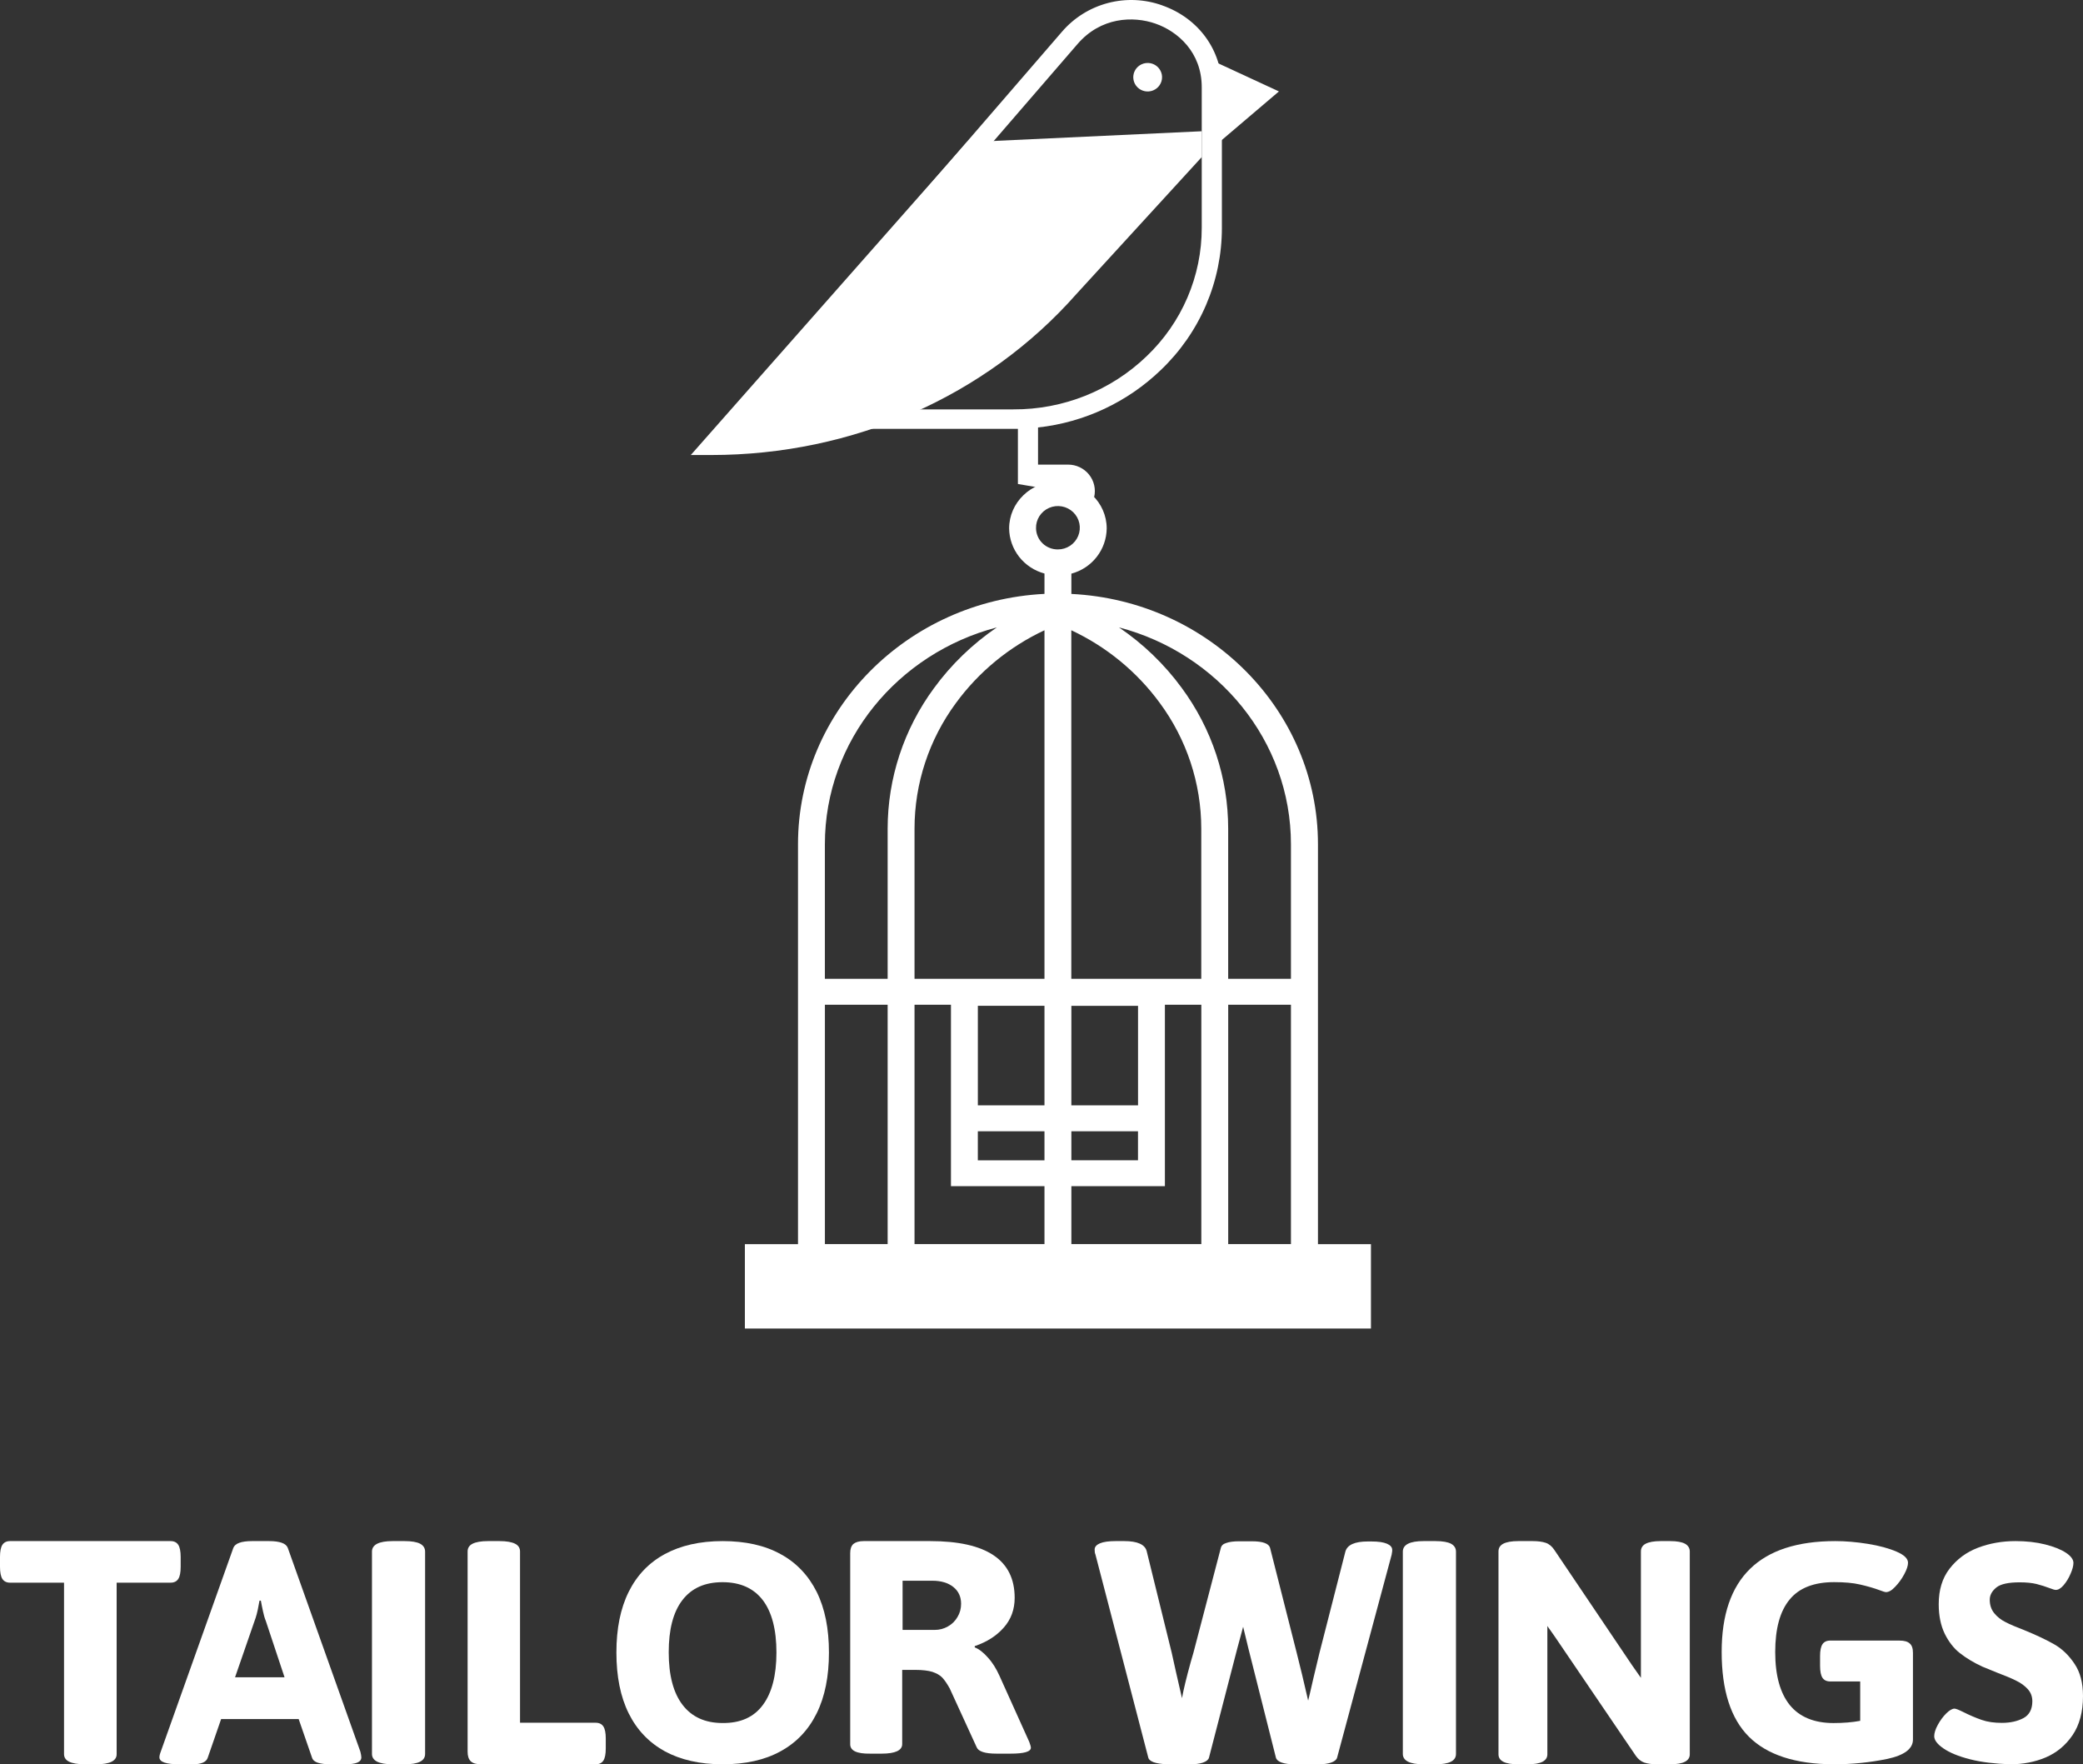 <svg width="196" height="166" viewBox="0 0 196 166" fill="none" xmlns="http://www.w3.org/2000/svg">
<rect x="0" y="0" width="196" height="166" fill="#333333" stroke="none"/>
<path d="M114.01 5.673V13.987L120.34 8.603L114.01 5.673Z" fill="white"/>
<path d="M109.367 0.508C107.73 -0.08 105.95 -0.16 104.266 0.28C102.582 0.72 101.074 1.657 99.942 2.968L67.643 40.348H95.358H95.78V45.539L102.958 46.755C103.042 46.39 103.041 46.011 102.956 45.646C102.871 45.281 102.704 44.939 102.467 44.647C102.231 44.355 101.93 44.119 101.589 43.958C101.248 43.796 100.874 43.713 100.495 43.715H97.674V40.22C102.026 39.741 106.091 37.838 109.228 34.813C111.045 33.082 112.491 31.005 113.479 28.706C114.466 26.408 114.975 23.936 114.974 21.439V8.218C114.974 4.725 112.772 1.704 109.363 0.51L109.367 0.508ZM113.078 21.437C113.08 23.693 112.621 25.927 111.729 28.003C110.837 30.079 109.531 31.956 107.889 33.52C104.535 36.747 100.036 38.542 95.36 38.518H71.685L101.395 4.137C103.582 1.606 106.619 1.489 108.721 2.221C110.822 2.953 113.078 4.915 113.078 8.211V21.431V21.437Z" fill="white"/>
<path d="M113.078 12.349L90.978 13.38L65 42.812H66.935C80.264 42.812 92.781 37.292 101.275 27.675L113.078 14.78V13.42V12.349Z" fill="white"/>
<path d="M121.471 92.094H115.566V77.96C115.563 73.195 114.029 68.556 111.186 64.712C109.563 62.499 107.569 60.578 105.29 59.031C114.603 61.472 121.471 69.696 121.471 79.437V92.096V92.094ZM121.471 117.085H115.568V94.535H121.471V117.085ZM113.035 92.094H100.805V59.928V59.3C104.109 60.847 106.966 63.192 109.115 66.119C111.658 69.553 113.03 73.7 113.033 77.958V92.096L113.035 92.094ZM113.035 117.085H100.811V111.605H109.611V94.533H113.039V117.085H113.035ZM100.811 106.441H107.08V109.168H100.811V106.439V106.441ZM100.811 94.637H107.084V104.002H100.809L100.811 94.637ZM97.485 49.708C97.474 49.302 97.585 48.903 97.805 48.56C98.025 48.218 98.343 47.948 98.719 47.785C99.094 47.622 99.51 47.574 99.913 47.647C100.316 47.719 100.689 47.909 100.982 48.192C101.276 48.475 101.478 48.839 101.562 49.236C101.646 49.633 101.608 50.046 101.454 50.422C101.299 50.798 101.036 51.12 100.696 51.347C100.356 51.574 99.955 51.695 99.545 51.695C99.006 51.701 98.487 51.495 98.1 51.123C97.714 50.751 97.493 50.242 97.485 49.708ZM86.052 117.085V94.535H89.48V111.607H98.28V117.085H86.052ZM83.523 92.094H77.617V79.437C77.617 69.696 84.486 61.47 93.799 59.031C91.504 60.592 89.498 62.532 87.868 64.768C85.048 68.603 83.527 73.225 83.523 77.969V92.106V92.094ZM83.523 117.085H77.619V94.535H83.523V117.085ZM98.28 92.094H86.052V77.96C86.054 73.719 87.415 69.589 89.937 66.163C92.09 63.217 94.96 60.856 98.28 59.301V92.094ZM98.28 104.002H92.011V94.635H98.28V104.002ZM98.28 109.175H92.009V106.441H98.28V109.168V109.175ZM100.811 55.891V53.975C101.758 53.721 102.595 53.169 103.195 52.4C103.795 51.632 104.125 50.691 104.135 49.719C104.135 47.28 102.076 45.294 99.545 45.294C97.014 45.294 94.954 47.28 94.954 49.719C94.966 50.689 95.298 51.627 95.898 52.393C96.499 53.158 97.335 53.709 98.28 53.962V55.877C85.378 56.529 75.088 66.843 75.088 79.435V119.522H124.014V79.435C124.014 66.843 113.718 56.521 100.82 55.883" fill="white"/>
<path d="M129 117.062H70.089V125H129V117.062Z" fill="white"/>
<path d="M109.344 7.266C109.344 7.531 109.264 7.79 109.115 8.011C108.967 8.232 108.755 8.403 108.507 8.505C108.26 8.606 107.988 8.633 107.725 8.581C107.462 8.53 107.221 8.402 107.031 8.214C106.842 8.027 106.713 7.788 106.661 7.527C106.609 7.267 106.635 6.997 106.738 6.752C106.84 6.507 107.014 6.298 107.237 6.15C107.459 6.003 107.721 5.924 107.989 5.924C108.167 5.924 108.343 5.959 108.507 6.026C108.672 6.094 108.821 6.193 108.947 6.317C109.073 6.442 109.172 6.59 109.24 6.752C109.309 6.915 109.344 7.09 109.344 7.266Z" fill="white"/>
<path d="M6.025 165.04V148.912H0.945C0.612 148.912 0.371 148.787 0.222 148.556C0.074 148.325 0 147.934 0 147.418V146.494C0 145.96 0.074 145.587 0.222 145.356C0.371 145.124 0.612 145 0.945 145H16.055C16.388 145 16.629 145.124 16.777 145.356C16.926 145.587 17 145.978 17 146.494V147.418C17 147.952 16.926 148.325 16.777 148.556C16.629 148.787 16.388 148.912 16.055 148.912H10.975V165.058C10.975 165.68 10.326 166 9.047 166H7.935C6.655 165.982 6.025 165.68 6.025 165.04Z" fill="white"/>
<path d="M15 165.344C15 165.22 15.036 165.043 15.126 164.813L21.956 145.638C22.118 145.213 22.711 145 23.718 145H25.318C26.325 145 26.918 145.213 27.079 145.638L33.91 164.813C33.964 165.043 34 165.22 34 165.344C34 165.575 33.874 165.734 33.623 165.841C33.371 165.947 32.975 166 32.454 166H31.088C30.603 166 30.207 165.947 29.92 165.858C29.632 165.77 29.434 165.61 29.362 165.38L28.104 161.747H20.806L19.548 165.38C19.422 165.787 18.937 166 18.128 166H16.905C15.629 166 15 165.787 15 165.344ZM26.774 157.813L25.012 152.514C24.904 152.248 24.815 151.947 24.743 151.592C24.671 151.238 24.599 150.919 24.545 150.6H24.419L24.347 150.972C24.239 151.628 24.096 152.142 23.952 152.514L22.118 157.813H26.774Z" fill="white"/>
<path d="M35.487 165.753C35.169 165.593 35 165.346 35 165.028V145.99C35 145.336 35.655 145 36.948 145H38.071C38.745 145 39.232 145.088 39.532 145.247C39.831 145.407 40 145.654 40 145.99V165.028C40 165.682 39.363 166 38.071 166H36.948C36.292 166 35.805 165.912 35.487 165.753Z" fill="white"/>
<path d="M44.297 165.716C44.093 165.52 44 165.218 44 164.81V145.977C44 145.657 44.148 145.409 44.464 145.249C44.779 145.089 45.261 145 45.929 145H47.004C47.672 145 48.154 145.089 48.469 145.249C48.785 145.409 48.933 145.657 48.933 145.977V162.091H56.054C56.388 162.091 56.629 162.216 56.778 162.447C56.926 162.678 57 163.051 57 163.566V164.508C57 165.041 56.926 165.414 56.778 165.645C56.629 165.876 56.388 166 56.054 166H45.28C44.816 166 44.501 165.911 44.297 165.716Z" fill="white"/>
<path d="M62.561 164.781C61.077 163.963 59.937 162.779 59.158 161.211C58.38 159.644 58 157.729 58 155.483C58 153.236 58.38 151.338 59.158 149.771C59.937 148.204 61.077 147.02 62.561 146.219C64.045 145.418 65.855 145 67.991 145C70.127 145 71.955 145.4 73.439 146.219C74.923 147.02 76.063 148.221 76.842 149.771C77.62 151.338 78 153.236 78 155.483C78 157.729 77.62 159.644 76.842 161.211C76.063 162.779 74.941 163.963 73.439 164.781C71.955 165.6 70.127 166 67.991 166C65.855 166 64.045 165.582 62.561 164.781ZM71.774 160.428C72.624 159.296 73.059 157.642 73.059 155.483C73.059 153.323 72.624 151.669 71.774 150.555C70.923 149.44 69.656 148.866 67.991 148.866C66.326 148.866 65.077 149.423 64.208 150.555C63.339 151.687 62.923 153.323 62.923 155.465C62.923 157.624 63.358 159.279 64.226 160.41C65.095 161.542 66.344 162.117 67.991 162.117C69.656 162.134 70.923 161.577 71.774 160.428Z" fill="white"/>
<path d="M80 164.118V146.136C80 145.746 80.093 145.458 80.298 145.271C80.502 145.102 80.818 145 81.265 145H87.514C92.834 145 95.475 146.78 95.475 150.339C95.475 151.424 95.14 152.356 94.452 153.135C93.764 153.915 92.871 154.491 91.718 154.881V155C92.108 155.152 92.536 155.474 92.964 155.966C93.41 156.457 93.745 157.017 94.024 157.627L96.851 163.898C96.944 164.152 97 164.338 97 164.44C97 164.813 96.368 164.999 95.084 164.999H93.764C92.685 164.999 92.071 164.796 91.904 164.406L89.356 158.847C89.114 158.423 88.891 158.084 88.667 157.847C88.444 157.61 88.128 157.44 87.737 157.305C87.347 157.186 86.807 157.118 86.138 157.118H84.892V164.101C84.892 164.694 84.241 164.999 82.957 164.999H81.879C80.632 165.016 80 164.728 80 164.118ZM87.961 153.356C88.388 153.356 88.798 153.254 89.188 153.034C89.579 152.813 89.876 152.525 90.1 152.135C90.323 151.762 90.434 151.356 90.434 150.898C90.434 150.237 90.193 149.712 89.709 149.322C89.225 148.932 88.556 148.729 87.737 148.729H84.929V153.356H87.961Z" fill="white"/>
<path d="M108.553 165.806C108.26 165.699 108.078 165.54 108.041 165.346L103.073 146.255C103.018 146.131 103 145.99 103 145.795C103 145.548 103.164 145.354 103.493 145.212C103.822 145.071 104.315 145 104.973 145H105.795C107.018 145 107.731 145.318 107.895 145.937L110.251 155.5C110.288 155.659 110.434 156.295 110.671 157.391L111.219 159.778C111.365 158.965 111.639 157.833 112.041 156.384L112.297 155.5L114.872 145.654C114.927 145.424 115.091 145.265 115.384 145.177C115.676 145.071 116.078 145.018 116.589 145.018H117.795C118.306 145.018 118.726 145.071 119 145.177C119.292 145.283 119.457 145.442 119.511 145.654L122.014 155.518C122.324 156.737 122.689 158.24 123.091 160.008C123.146 159.813 123.311 159.106 123.584 157.904L124.151 155.535L126.598 145.972C126.781 145.354 127.475 145.035 128.699 145.035H129.046C129.703 145.035 130.178 145.106 130.507 145.247C130.836 145.389 131 145.583 131 145.831C131 145.902 131 145.99 130.982 146.061C130.963 146.131 130.963 146.202 130.945 146.29L125.813 165.381C125.758 165.576 125.557 165.735 125.247 165.841C124.936 165.947 124.534 166 124.078 166H121.776C121.32 166 120.918 165.947 120.607 165.841C120.297 165.735 120.114 165.576 120.059 165.381L117.466 155.093L116.973 153.061L116.425 155.093L113.758 165.381C113.703 165.576 113.502 165.735 113.192 165.841C112.881 165.947 112.479 166 112.023 166H109.758C109.247 165.965 108.845 165.912 108.553 165.806Z" fill="white"/>
<path d="M132.487 165.753C132.169 165.593 132 165.346 132 165.028V145.99C132 145.336 132.655 145 133.948 145H135.071C135.745 145 136.232 145.088 136.532 145.247C136.831 145.407 137 145.654 137 145.99V165.028C137 165.682 136.363 166 135.071 166H133.948C133.292 166 132.805 165.912 132.487 165.753Z" fill="white"/>
<path d="M141 165.061V145.975C141 145.656 141.144 145.408 141.449 145.248C141.754 145.089 142.222 145 142.868 145H144.198C144.701 145 145.114 145.053 145.437 145.159C145.76 145.266 146.03 145.496 146.246 145.815L153.557 156.661L154.401 157.866V145.975C154.401 145.656 154.545 145.408 154.85 145.248C155.156 145.089 155.623 145 156.269 145H157.15C157.796 145 158.263 145.089 158.551 145.248C158.838 145.408 159 145.656 159 145.975V165.061C159 165.681 158.389 166 157.15 166H155.964C155.461 166 155.048 165.947 154.725 165.841C154.419 165.734 154.15 165.522 153.934 165.22L146.263 153.932L145.599 152.992V165.061C145.599 165.681 144.988 166 143.749 166H142.868C141.629 166 141 165.699 141 165.061Z" fill="white"/>
<path d="M164.566 163.408C162.855 161.703 162 159.041 162 155.422C162 148.48 165.57 145 172.692 145C173.659 145 174.682 145.087 175.76 145.261C176.839 145.435 177.731 145.679 178.457 145.992C179.182 146.305 179.535 146.653 179.535 147.036C179.535 147.314 179.424 147.662 179.182 148.114C178.94 148.567 178.661 148.949 178.326 149.297C178.01 149.645 177.713 149.802 177.452 149.802C177.378 149.802 177.211 149.75 176.932 149.645C176.337 149.419 175.705 149.245 175.035 149.089C174.366 148.932 173.566 148.862 172.581 148.862C170.702 148.862 169.289 149.402 168.397 150.498C167.486 151.594 167.039 153.247 167.039 155.439C167.039 157.649 167.504 159.302 168.415 160.432C169.326 161.546 170.702 162.12 172.525 162.12C173.455 162.12 174.291 162.051 175.035 161.911V158.205H172.209C171.874 158.205 171.632 158.084 171.483 157.857C171.335 157.631 171.26 157.249 171.26 156.744V155.804C171.26 155.3 171.335 154.935 171.483 154.708C171.632 154.482 171.874 154.36 172.209 154.36H178.717C179.182 154.36 179.498 154.447 179.702 154.639C179.907 154.813 180 155.109 180 155.526V163.669C180 164.539 179.2 165.147 177.583 165.495C175.965 165.826 174.291 166 172.525 166C168.936 165.983 166.277 165.113 164.566 163.408Z" fill="white"/>
<path d="M185.372 165.53C184.277 165.252 183.448 164.904 182.865 164.504C182.282 164.104 182 163.721 182 163.355C182 163.077 182.106 162.712 182.335 162.294C182.565 161.877 182.83 161.511 183.13 161.215C183.43 160.92 183.695 160.763 183.907 160.763C184.03 160.763 184.295 160.867 184.719 161.076C185.337 161.389 185.919 161.633 186.467 161.824C187.014 162.016 187.649 162.103 188.373 162.103C189.168 162.103 189.856 161.946 190.404 161.65C190.951 161.355 191.233 160.815 191.233 160.067C191.233 159.632 191.092 159.249 190.81 158.936C190.527 158.623 190.156 158.345 189.715 158.136C189.274 157.91 188.673 157.666 187.897 157.37L186.537 156.814C185.707 156.431 185.019 156.013 184.419 155.543C183.836 155.091 183.359 154.465 182.989 153.717C182.618 152.951 182.424 152.029 182.424 150.933C182.424 149.593 182.759 148.48 183.448 147.592C184.136 146.705 185.019 146.044 186.113 145.626C187.208 145.209 188.391 145 189.644 145C190.668 145 191.604 145.104 192.434 145.313C193.264 145.522 193.917 145.783 194.393 146.096C194.87 146.409 195.1 146.74 195.1 147.053C195.1 147.314 195.011 147.662 194.835 148.062C194.658 148.48 194.446 148.828 194.182 149.141C193.917 149.454 193.67 149.593 193.44 149.593C193.334 149.593 193.158 149.541 192.893 149.437C192.469 149.28 192.045 149.141 191.622 149.036C191.198 148.932 190.668 148.88 190.05 148.88C188.991 148.88 188.25 149.036 187.844 149.367C187.438 149.698 187.226 150.08 187.226 150.515C187.226 151.02 187.367 151.437 187.649 151.785C187.932 152.133 188.285 152.412 188.709 152.621C189.132 152.847 189.733 153.09 190.492 153.386C191.639 153.856 192.593 154.308 193.317 154.726C194.04 155.143 194.676 155.752 195.206 156.553C195.735 157.336 196 158.345 196 159.58C196 161.076 195.665 162.312 195.011 163.268C194.358 164.225 193.511 164.921 192.487 165.356C191.463 165.791 190.333 166 189.132 166C187.72 165.948 186.467 165.809 185.372 165.53Z" fill="white"/>
</svg>
